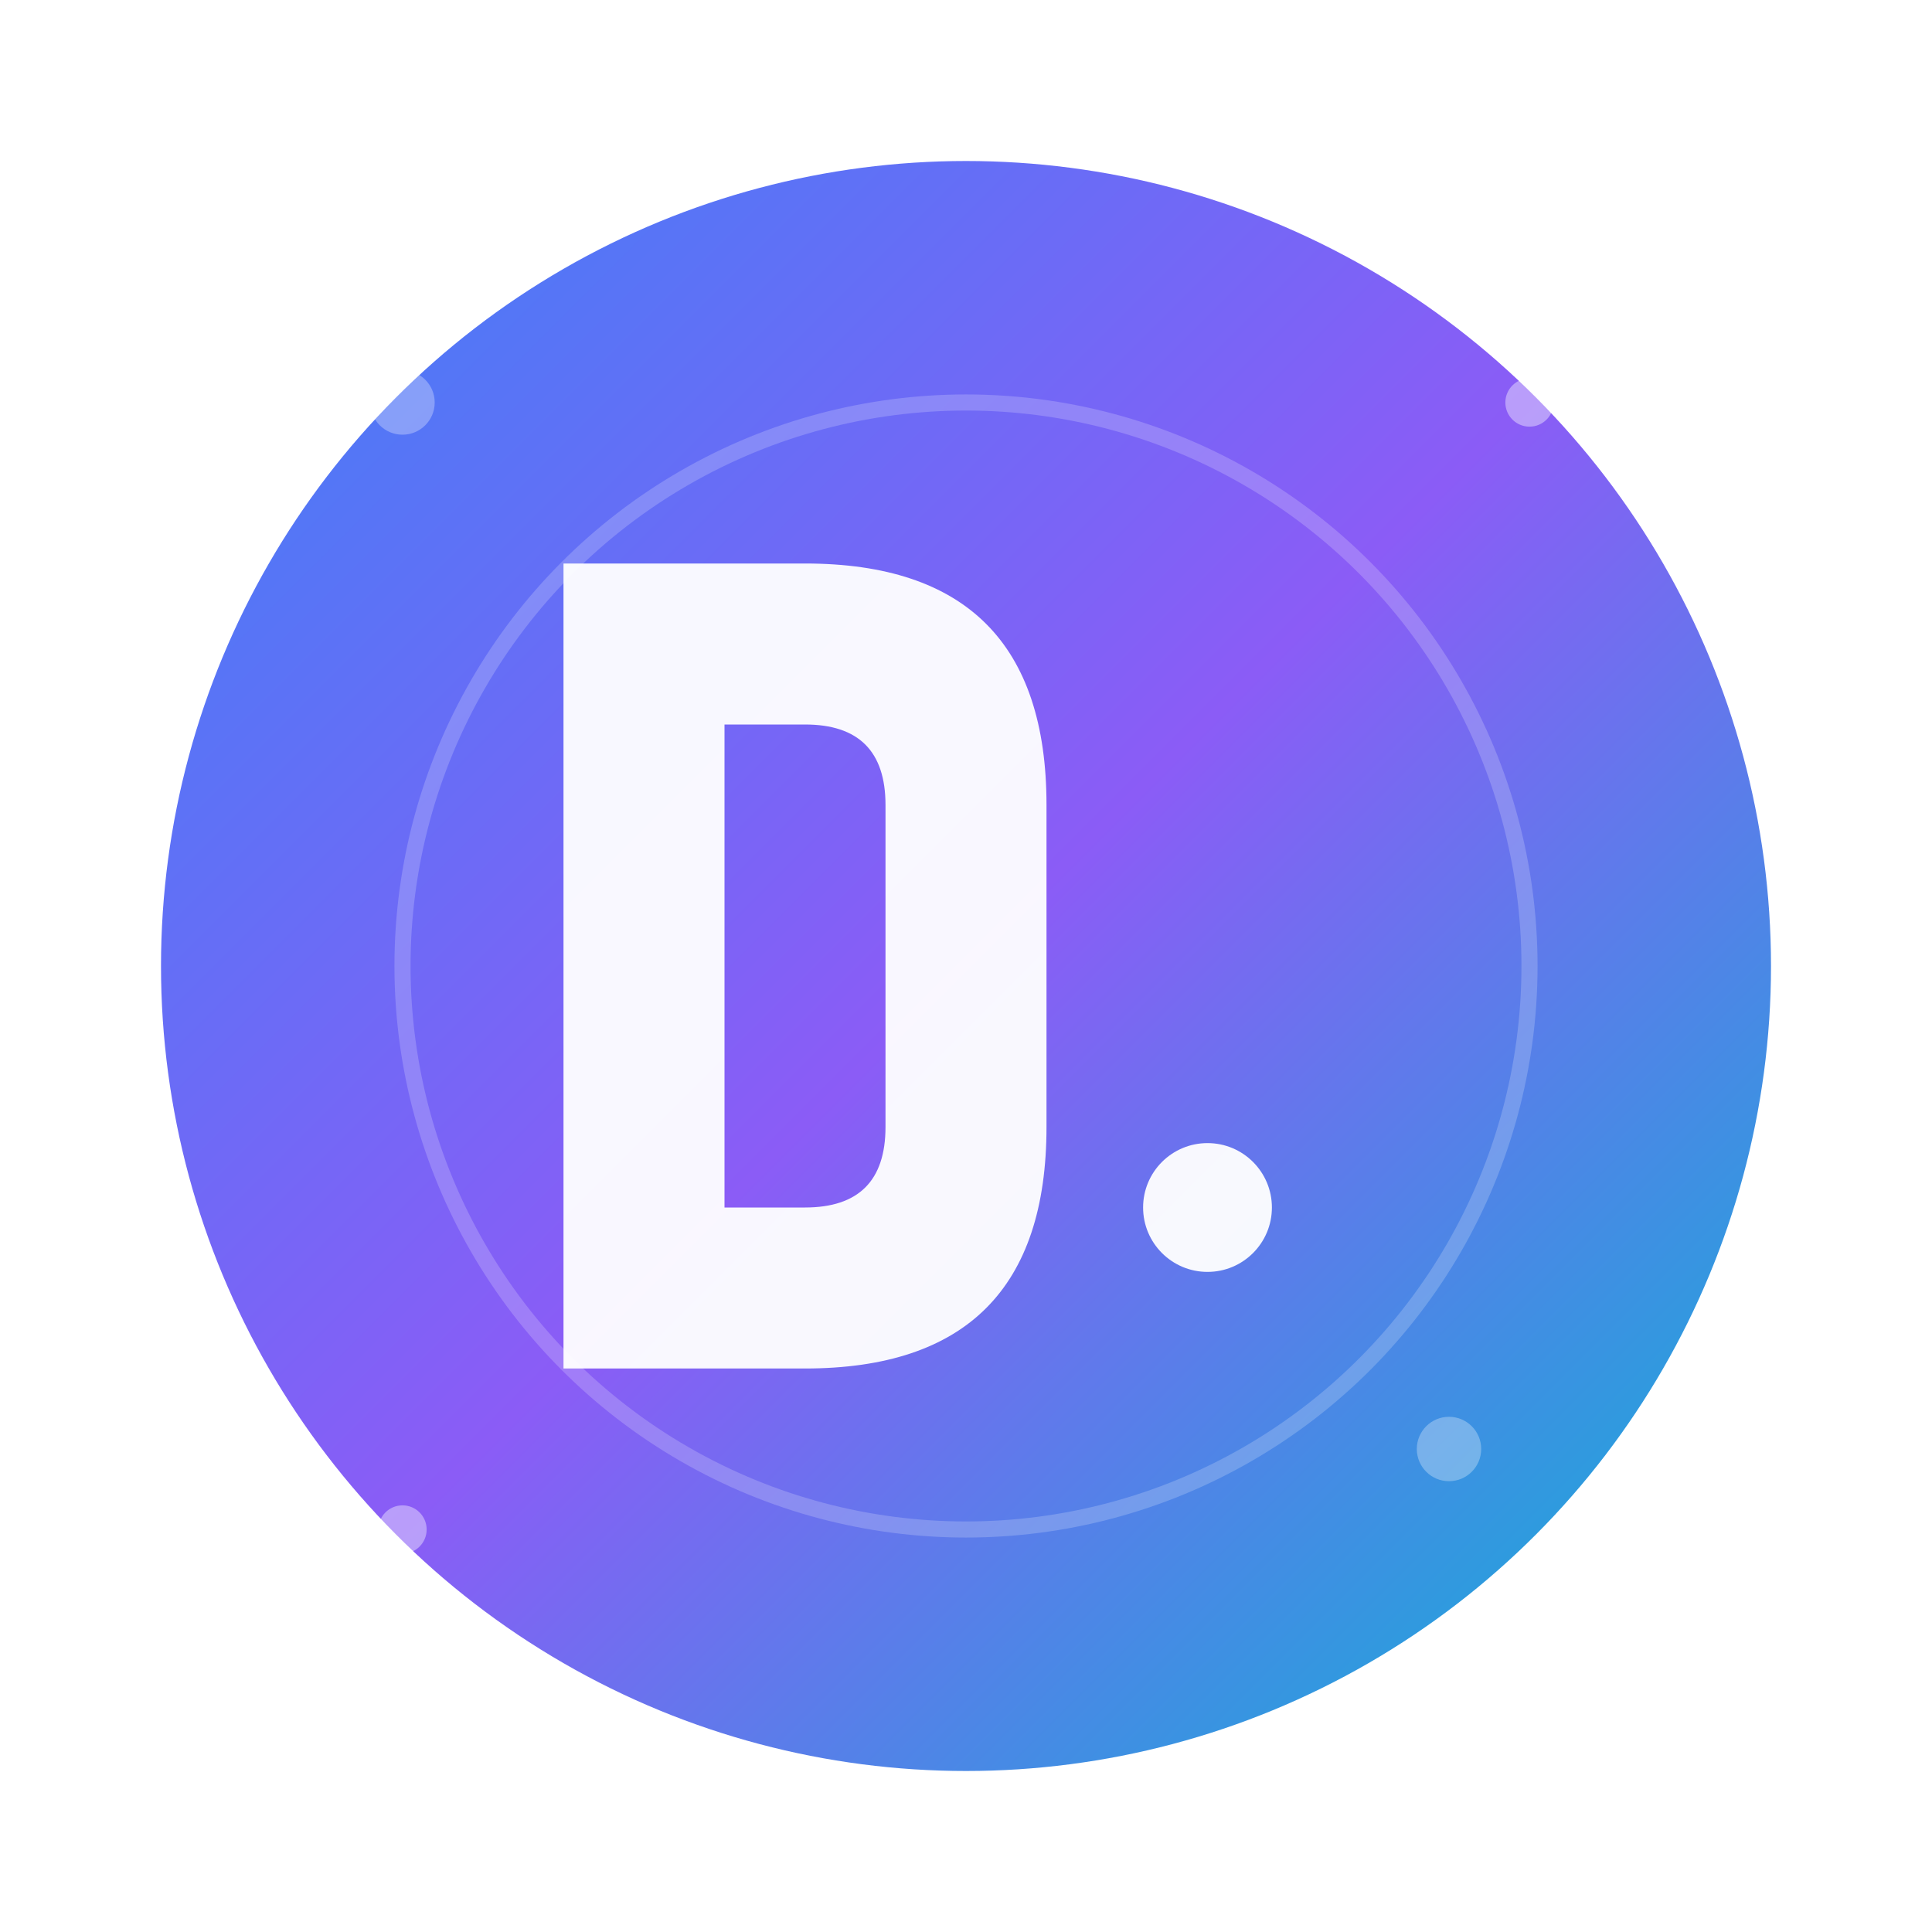 <?xml version="1.0" encoding="UTF-8"?>
<svg width="120" height="120" viewBox="0 0 120 120" fill="none" xmlns="http://www.w3.org/2000/svg">
  <defs>
    <linearGradient id="logoGradient" x1="0%" y1="0%" x2="100%" y2="100%">
      <stop offset="0%" style="stop-color:#3B82F6;stop-opacity:1" />
      <stop offset="50%" style="stop-color:#8B5CF6;stop-opacity:1" />
      <stop offset="100%" style="stop-color:#06B6D4;stop-opacity:1" />
    </linearGradient>
    <filter id="shadow" x="-20%" y="-20%" width="140%" height="140%">
      <feDropShadow dx="0" dy="4" stdDeviation="8" flood-color="rgba(0,0,0,0.1)"/>
    </filter>
  </defs>
  
  <!-- Основной круг -->
  <circle cx="60" cy="60" r="50" fill="url(#logoGradient)" filter="url(#shadow)"/>
  
  <!-- Внутренний круг -->
  <circle cx="60" cy="60" r="35" fill="none" stroke="rgba(255,255,255,0.2)" stroke-width="1"/>
  
  <!-- Буква "d" -->
  <path d="M35 35 L35 85 L50 85 Q65 85 65 70 L65 50 Q65 35 50 35 Z M45 45 L50 45 Q55 45 55 50 L55 70 Q55 75 50 75 L45 75 Z" 
        fill="white" opacity="0.95"/>
  
  <!-- Точка после "d" -->
  <circle cx="75" cy="75" r="4" fill="white" opacity="0.95"/>
  
  <!-- Декоративные элементы -->
  <circle cx="25" cy="25" r="2" fill="rgba(255,255,255,0.3)"/>
  <circle cx="95" cy="25" r="1.5" fill="rgba(255,255,255,0.4)"/>
  <circle cx="25" cy="95" r="1.5" fill="rgba(255,255,255,0.4)"/>
  <circle cx="90" cy="90" r="2" fill="rgba(255,255,255,0.3)"/>
</svg>